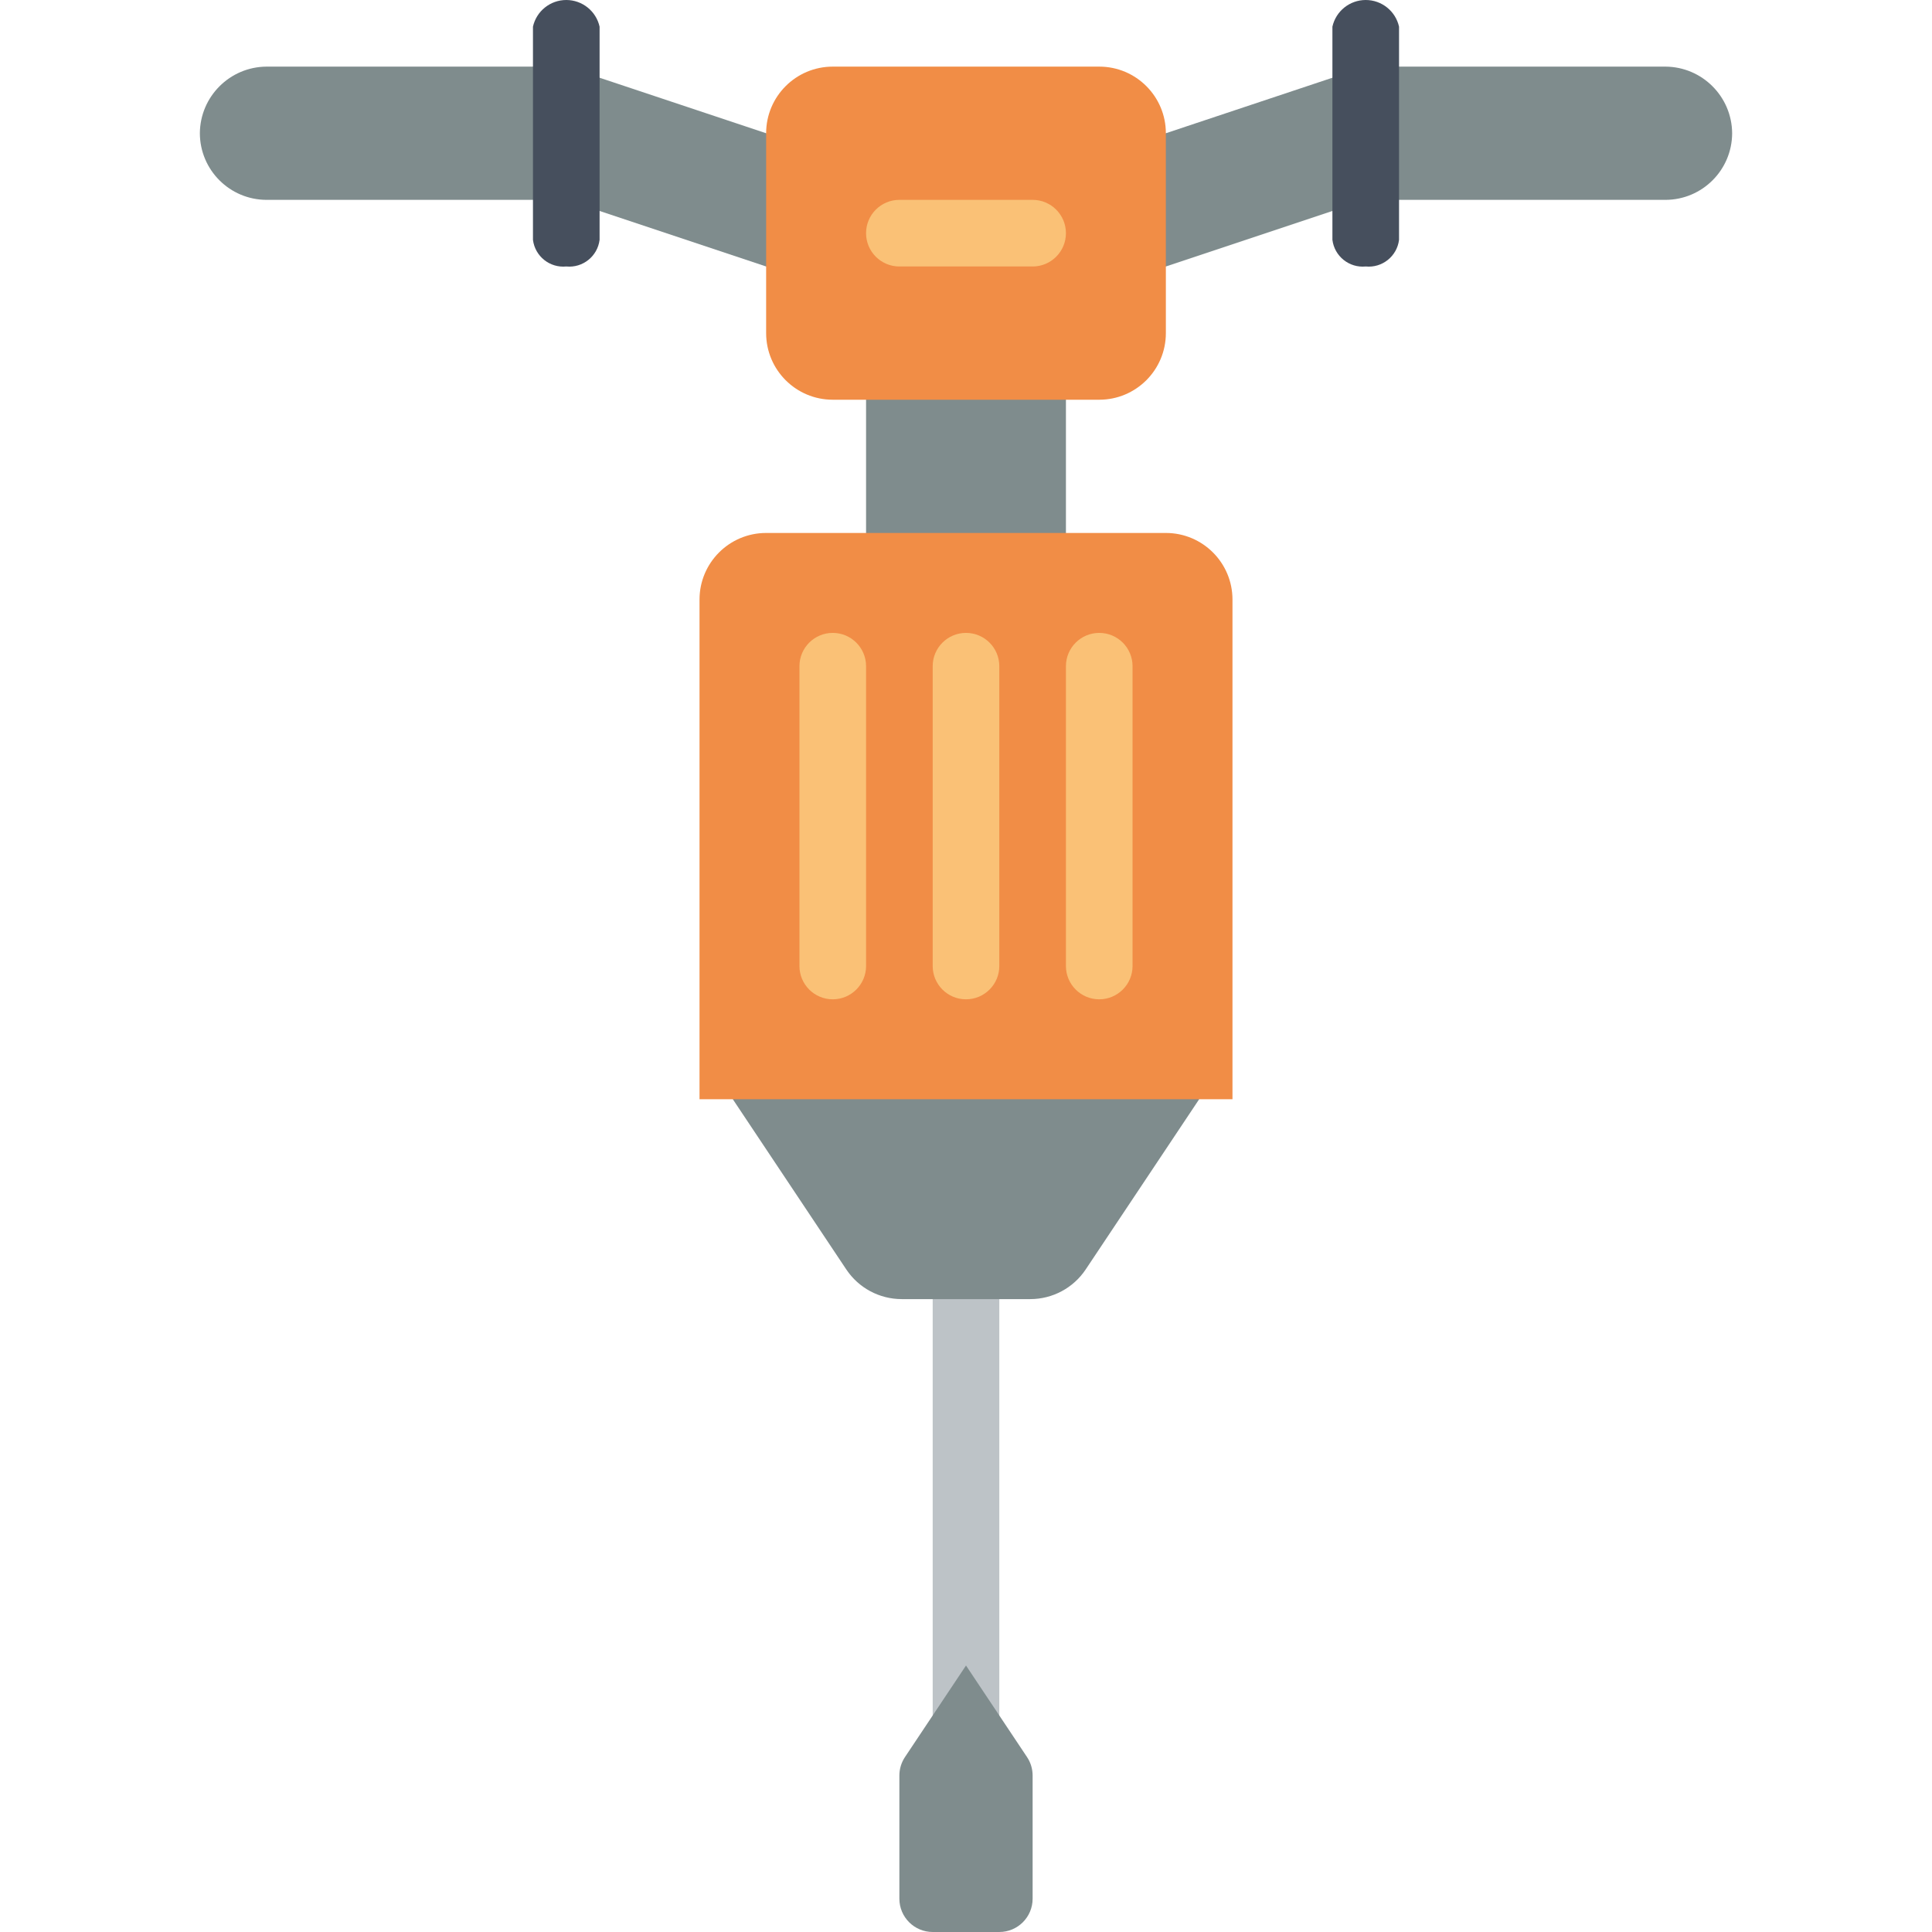 <?xml version="1.0" encoding="iso-8859-1"?>
<svg version="1.1" xmlns="http://www.w3.org/2000/svg" viewBox="0 0 512 512">
<g>
	<rect x="247.172" y="326.621" style="fill:#BDC3C7;" width="17.655" height="150.069"/>
	<g>
		<path style="fill:#7F8C8D;" d="M203.034,278.069l-8.828,13.241l30.069,45.104c3.274,4.912,8.787,7.862,14.69,7.862h34.068
			c5.903,0,11.416-2.95,14.69-7.862l30.069-45.104l-8.828-13.241H203.034z"/>
		<path style="fill:#7F8C8D;" d="M264.828,512h-17.655c-4.875,0-8.828-3.952-8.828-8.828v-32.638c0-1.743,0.516-3.447,1.483-4.897
			L256,441.379l16.173,24.259c0.967,1.45,1.483,3.154,1.483,4.897v32.638C273.655,508.048,269.703,512,264.828,512z"/>
		<path style="fill:#7F8C8D;" d="M308.966,70.621l52.966-17.655h79.448c9.739-0.029,17.627-7.916,17.655-17.655
			c-0.07-9.722-7.934-17.585-17.655-17.655h-79.448L308.966,35.31H203.034l-52.966-17.655H70.621
			c-9.722,0.07-17.585,7.934-17.655,17.655c0.029,9.739,7.916,17.627,17.655,17.655h79.448l52.966,17.655H308.966z"/>
		<rect x="229.517" y="88.276" style="fill:#7F8C8D;" width="52.966" height="70.621"/>
	</g>
	<path style="fill:#F18D46;" d="M203.034,141.241h105.931c9.751,0,17.655,7.904,17.655,17.655V291.31H185.379V158.897
		C185.379,149.146,193.284,141.241,203.034,141.241z"/>
	<g>
		<path style="fill:#FAC176;" d="M220.69,264.828c-4.875,0-8.828-3.952-8.828-8.828v-79.448c0-4.875,3.952-8.828,8.828-8.828
			s8.828,3.952,8.828,8.828V256C229.517,260.875,225.565,264.828,220.69,264.828z"/>
		<path style="fill:#FAC176;" d="M256,264.828c-4.875,0-8.828-3.952-8.828-8.828v-79.448c0-4.875,3.952-8.828,8.828-8.828
			s8.828,3.952,8.828,8.828V256C264.828,260.875,260.875,264.828,256,264.828z"/>
		<path style="fill:#FAC176;" d="M291.31,264.828c-4.875,0-8.828-3.952-8.828-8.828v-79.448c0-4.875,3.952-8.828,8.828-8.828
			s8.828,3.952,8.828,8.828V256C300.138,260.875,296.186,264.828,291.31,264.828z"/>
	</g>
	<path style="fill:#F18D46;" d="M220.69,17.655h70.621c9.751,0,17.655,7.904,17.655,17.655v52.966
		c0,9.751-7.904,17.655-17.655,17.655H220.69c-9.751,0-17.655-7.904-17.655-17.655V35.31
		C203.034,25.56,210.939,17.655,220.69,17.655z"/>
	<g>
		<path style="fill:#464F5D;" d="M150.069,70.621c-4.371,0.431-8.288-2.703-8.828-7.062V7.062C142.17,2.933,145.837,0,150.069,0
			s7.899,2.933,8.828,7.062v56.497C158.357,67.918,154.44,71.051,150.069,70.621L150.069,70.621z"/>
		<path style="fill:#464F5D;" d="M361.931,70.621c-4.371,0.431-8.288-2.703-8.828-7.062V7.062C354.032,2.933,357.699,0,361.931,0
			c4.232,0,7.899,2.933,8.828,7.062v56.497C370.219,67.918,366.302,71.051,361.931,70.621L361.931,70.621z"/>
	</g>
	<path style="fill:#FAC176;" d="M273.655,70.621h-35.31c-4.875,0-8.828-3.952-8.828-8.828s3.952-8.828,8.828-8.828h35.31
		c4.875,0,8.828,3.952,8.828,8.828S278.531,70.621,273.655,70.621z"/>
</g>
</svg>
